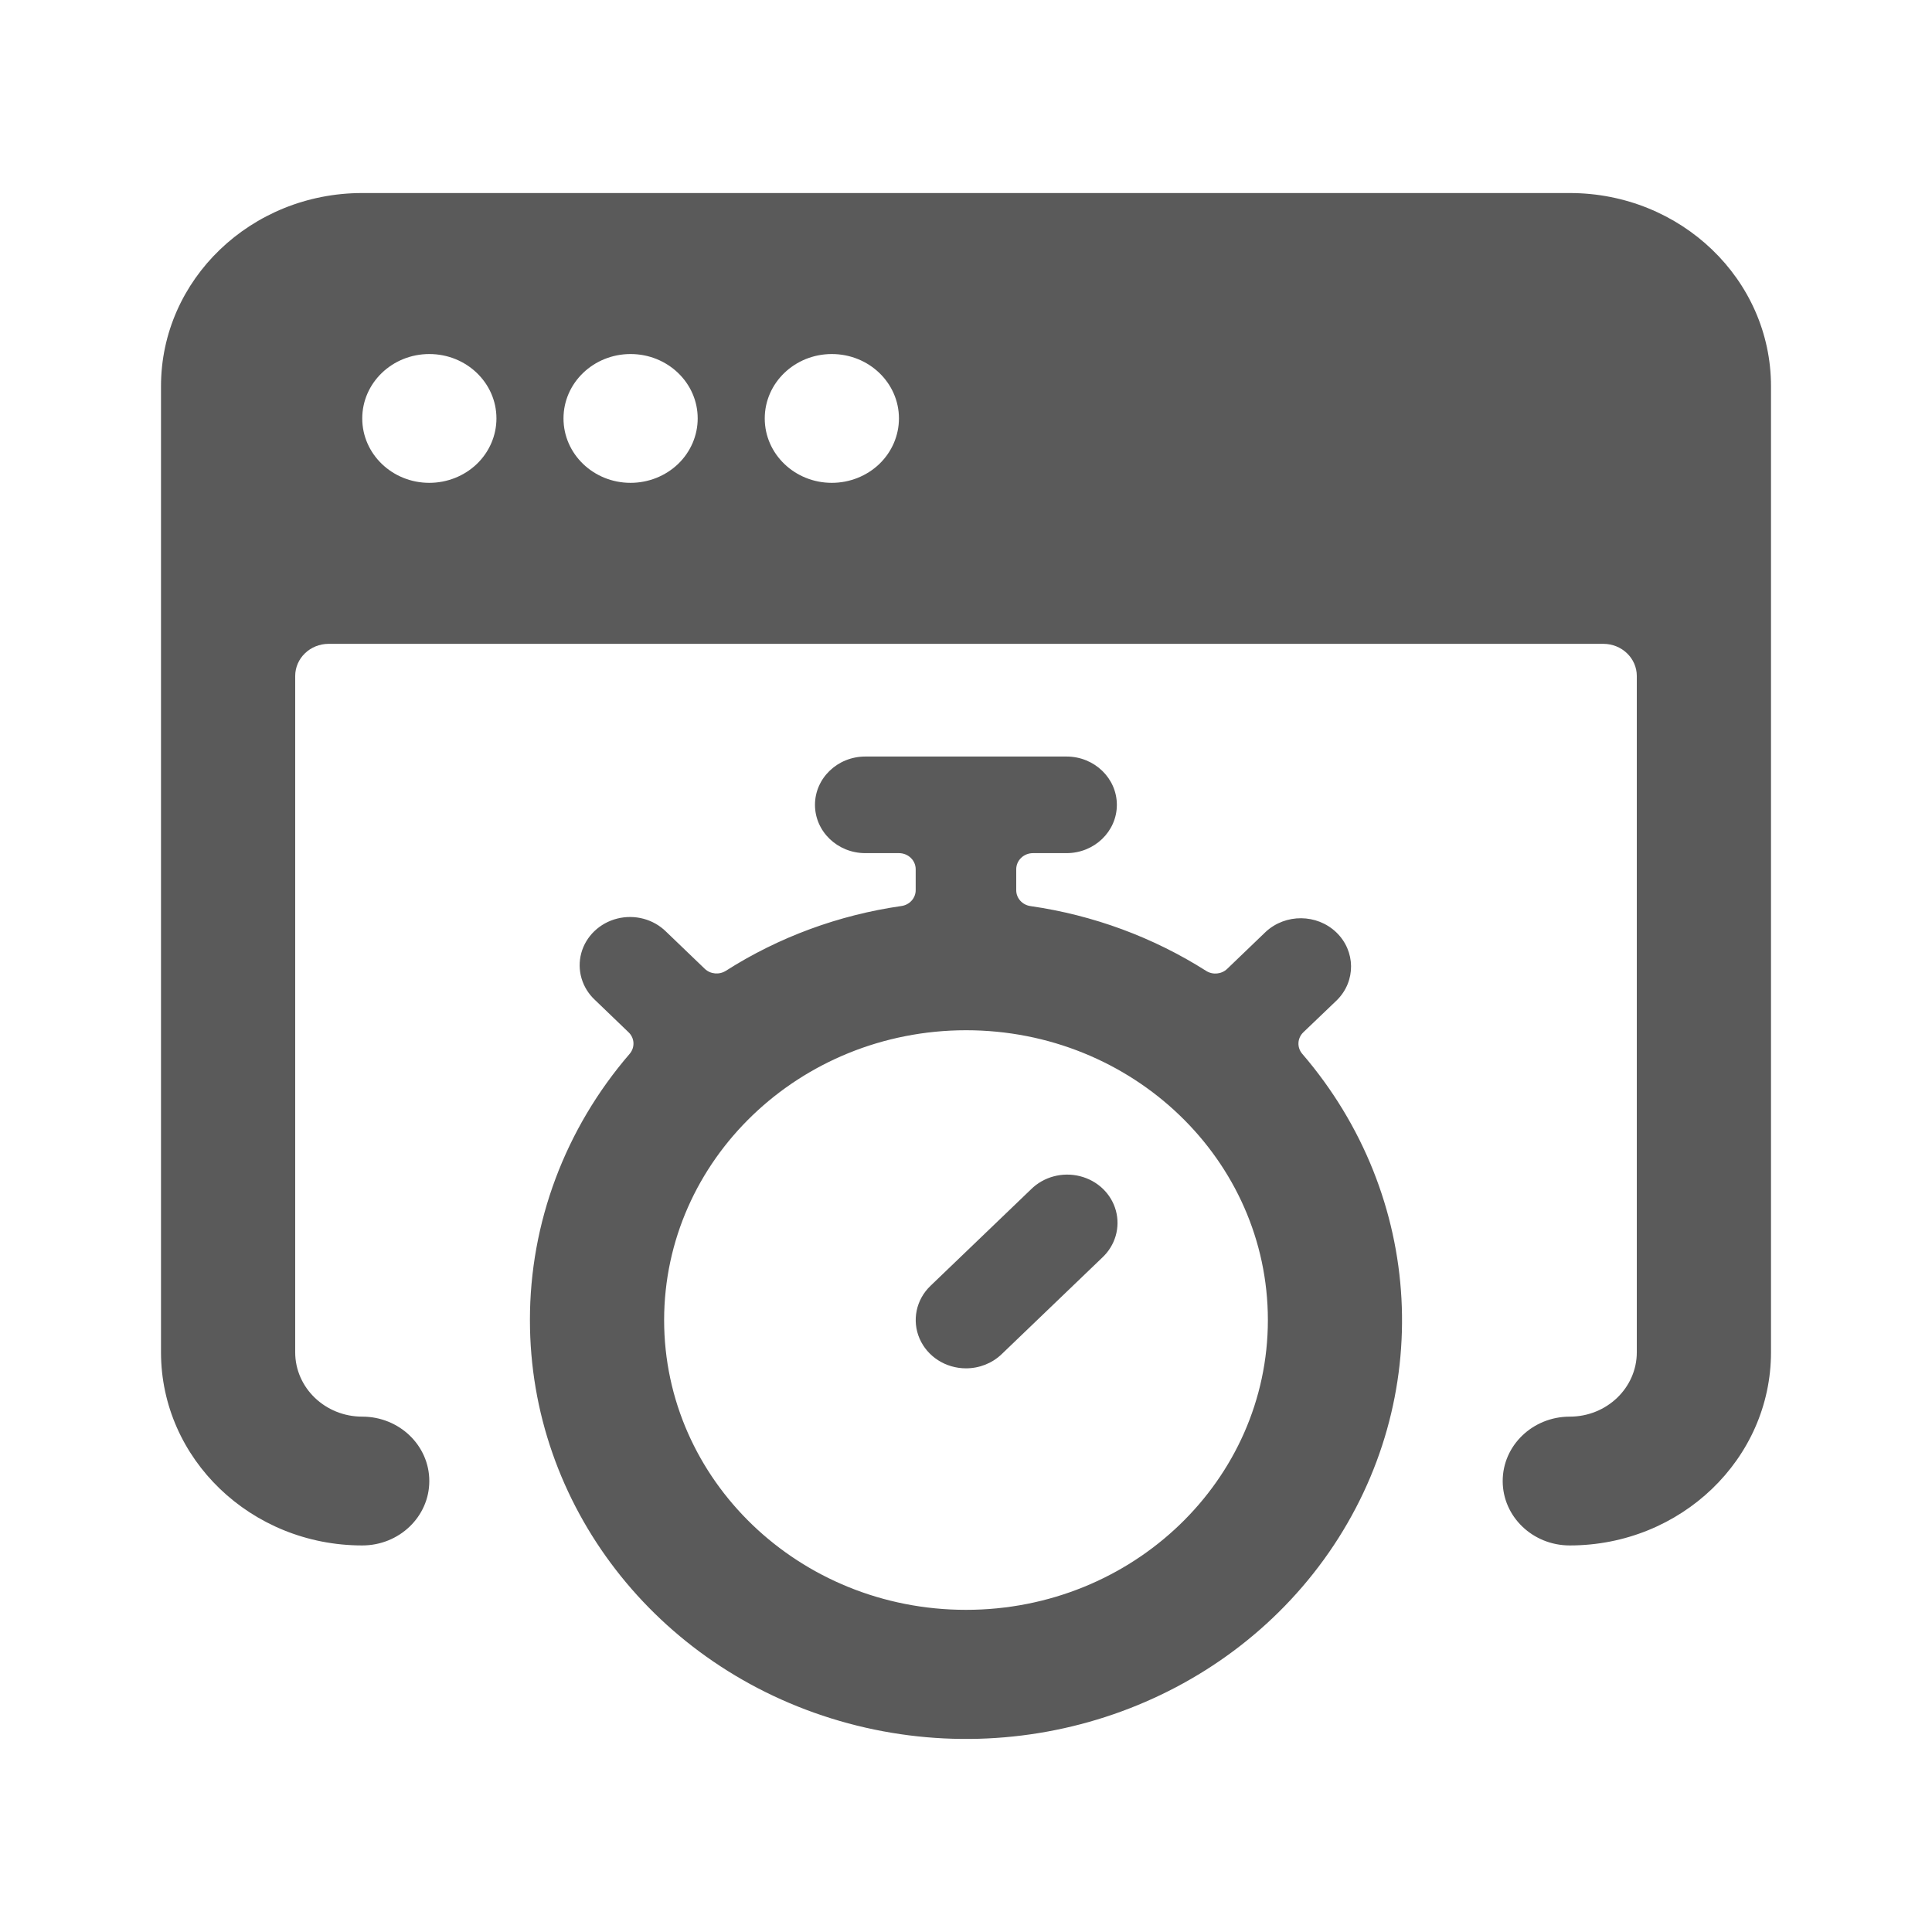 <svg width="24" height="24" viewBox="0 0 24 24" fill="none" xmlns="http://www.w3.org/2000/svg">
<g id="optimization_timer_1">
<path id="Shape" fill-rule="evenodd" clip-rule="evenodd" d="M4.5 2.398H19.5C20.881 2.398 22 3.472 22 4.798V16.798C22 18.123 20.881 19.198 19.5 19.198C19.04 19.198 18.667 18.84 18.667 18.398C18.667 17.956 19.04 17.598 19.5 17.598C19.96 17.598 20.333 17.24 20.333 16.798V8.398C20.333 8.177 20.147 7.998 19.917 7.998H4.083C3.853 7.998 3.667 8.177 3.667 8.398V16.798C3.667 17.24 4.04 17.598 4.5 17.598C4.96 17.598 5.333 17.956 5.333 18.398C5.333 18.84 4.96 19.198 4.5 19.198C3.119 19.198 2 18.123 2 16.798V4.798C2 3.472 3.119 2.398 4.5 2.398ZM4.5 5.198C4.5 5.64 4.873 5.998 5.333 5.998C5.554 5.998 5.766 5.914 5.923 5.764C6.079 5.614 6.167 5.41 6.167 5.198C6.167 4.756 5.794 4.398 5.333 4.398C4.873 4.398 4.5 4.756 4.5 5.198ZM7.833 5.998C7.373 5.998 7 5.64 7 5.198C7 4.756 7.373 4.398 7.833 4.398C8.294 4.398 8.667 4.756 8.667 5.198C8.667 5.41 8.579 5.614 8.423 5.764C8.266 5.914 8.054 5.998 7.833 5.998ZM9.5 5.198C9.5 5.64 9.873 5.998 10.333 5.998C10.554 5.998 10.766 5.914 10.923 5.764C11.079 5.614 11.167 5.41 11.167 5.198C11.167 4.756 10.794 4.398 10.333 4.398C9.873 4.398 9.5 4.756 9.5 5.198ZM10.43 21.378C8.144 20.714 6.582 18.691 6.583 16.398C6.582 15.191 7.02 14.021 7.822 13.091C7.89 13.011 7.884 12.895 7.808 12.823L7.392 12.423C7.229 12.272 7.164 12.049 7.221 11.839C7.278 11.63 7.449 11.466 7.667 11.411C7.886 11.356 8.118 11.418 8.275 11.574L8.755 12.035C8.825 12.102 8.935 12.112 9.018 12.059C9.674 11.641 10.418 11.367 11.197 11.255C11.299 11.241 11.375 11.157 11.375 11.058V10.798C11.375 10.688 11.282 10.598 11.167 10.598H10.749C10.404 10.598 10.124 10.329 10.124 9.998C10.124 9.667 10.404 9.398 10.749 9.398H13.249C13.594 9.398 13.874 9.667 13.874 9.998C13.874 10.329 13.594 10.598 13.249 10.598H12.832C12.717 10.598 12.624 10.688 12.624 10.798V11.059C12.624 11.158 12.7 11.242 12.802 11.256C13.581 11.368 14.325 11.643 14.982 12.06C15.064 12.113 15.174 12.103 15.244 12.036L15.724 11.575C15.97 11.348 16.359 11.351 16.6 11.582C16.841 11.814 16.845 12.188 16.608 12.424L16.191 12.823C16.115 12.896 16.109 13.012 16.177 13.091C17.698 14.86 17.832 17.375 16.509 19.284C15.185 21.192 12.716 22.043 10.43 21.378ZM15.75 16.398C15.75 14.41 14.071 12.798 12 12.798C9.93 12.8 8.252 14.411 8.25 16.398C8.25 18.386 9.929 19.998 12 19.998C14.071 19.998 15.75 18.386 15.75 16.398ZM12.442 16.823C12.325 16.935 12.166 16.998 12 16.998C11.747 16.998 11.52 16.852 11.423 16.628C11.326 16.403 11.38 16.145 11.558 15.974L12.808 14.774C12.965 14.618 13.198 14.556 13.416 14.611C13.635 14.666 13.805 14.829 13.862 15.039C13.919 15.249 13.854 15.472 13.692 15.623L12.442 16.823Z" fill="#5A5A5A"/>
</g>
</svg>
